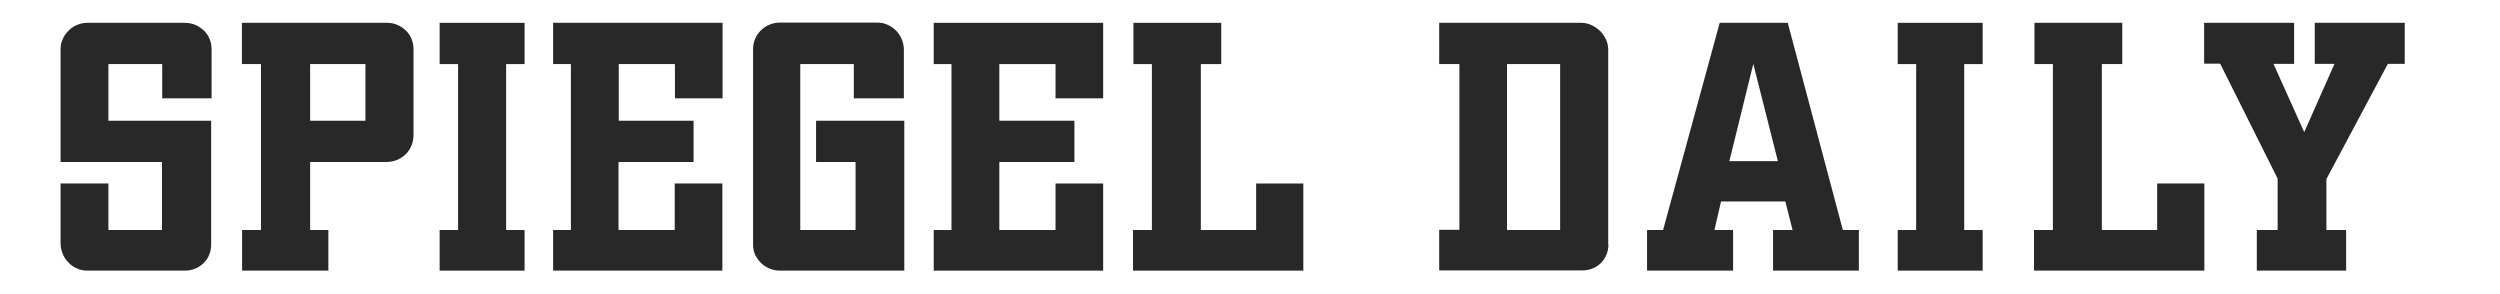 <svg version="1.1" id="Ebene_1" xmlns="http://www.w3.org/2000/svg" xmlns:xlink="http://www.w3.org/1999/xlink" x="0px" y="0px" width="153" height="18" viewBox="0 0 1111 134" xml:space="preserve">
<g>
  <g>
    <path fill="#292828" d="M81.3,116.1c-0.6,1.5-1.5,2.7-2.6,3.8c-1.1,1.1-2.3,1.9-3.8,2.5c-1.4,0.6-3,0.9-4.7,0.9H25.8
      c-1.7,0-3.3-0.3-4.7-1c-1.5-0.6-2.8-1.5-3.9-2.7c-1.1-1.1-2-2.4-2.6-3.9c-0.6-1.5-1-3.1-1-4.7V83.6h21.8v21.2h24.4v-31H13.6V22.4
      c0-1.6,0.3-3.2,1-4.6c0.6-1.5,1.5-2.7,2.6-3.8c1.1-1.1,2.3-2,3.8-2.6c1.4-0.6,3-1,4.7-1h44.5c1.7,0,3.2,0.3,4.7,0.9
      c1.5,0.6,2.7,1.5,3.9,2.5c1.1,1.1,2,2.3,2.6,3.7c0.6,1.4,1,3,1,4.7v22.6H59.9V29.2H35.4V55h46.8v56.5
      C82.2,113.1,81.9,114.6,81.3,116.1z"></path>
    <path fill="#292828" d="M174.4,61.5c0,1.7-0.3,3.3-0.9,4.7c-0.6,1.5-1.4,2.8-2.5,3.9c-1.1,1.1-2.4,2-3.9,2.7c-1.5,0.6-3.1,1-4.7,1
      h-35.1v31h8.3v18.5H96.3v-18.5h8.6V29.2h-8.7V10.4h66.2c1.7,0,3.3,0.3,4.7,1c1.5,0.6,2.8,1.5,3.9,2.6c1.1,1.1,1.9,2.3,2.5,3.8
      c0.6,1.4,0.9,3,0.9,4.7V61.5z M152.5,29.2h-25.2V55h25.2V29.2z"></path>
    <path fill="#292828" d="M186.3,123.3v-18.5h8.4V29.2h-8.4V10.4h38.7v18.8h-8.4v75.6h8.4v18.5H186.3z"></path>
    <path fill="#292828" d="M238,123.3v-18.5h8.1V29.2H238V10.4h77.2v34.4h-21.7V29.2h-25.6V55H302v18.8h-34.2v31h25.6V83.6h21.7v39.7
      H238z"></path>
    <path fill="#292828" d="M341.4,123.3c-1.6,0-3.2-0.3-4.7-0.9c-1.5-0.6-2.8-1.5-3.9-2.5c-1.1-1.1-2-2.3-2.7-3.7c-0.7-1.4-1-3-1-4.7
      V22.5c0-1.7,0.3-3.3,0.9-4.7c0.6-1.5,1.5-2.8,2.6-3.9c1.1-1.1,2.4-2,3.8-2.6c1.5-0.6,3-1,4.7-1h44.6c1.7,0,3.2,0.3,4.7,1
      c1.4,0.6,2.7,1.5,3.8,2.6c1.1,1.1,2,2.4,2.6,3.9c0.6,1.5,1,3.1,1,4.7v22.3h-22.8V29.2h-24.4v75.6h25.2v-31h-18V55h40.2v68.3H341.4
      z"></path>
    <path fill="#292828" d="M411.4,123.3v-18.5h8.1V29.2h-8.1V10.4h77.2v34.4h-21.7V29.2h-25.6V55h34.2v18.8h-34.2v31h25.6V83.6h21.7
      v39.7H411.4z"></path>
    <path fill="#292828" d="M502.2,123.3v-18.5h8.6V29.2h-8.4V10.4h40v18.8h-9.3v75.6h25.2V83.6h21.5v39.7H502.2z"></path>
  </g>
  <g>
    <path fill="#292828" d="M718.8,111.4c0,1.6-0.3,3.2-0.9,4.6c-0.6,1.5-1.4,2.7-2.5,3.8c-1.1,1.1-2.3,1.9-3.8,2.5
      c-1.4,0.6-3,0.9-4.7,0.9h-65.2v-18.5h9.2V29.2h-9.2V10.4h64.6c1.6,0,3.2,0.3,4.7,1c1.5,0.7,2.8,1.6,4,2.7c1.1,1.1,2,2.4,2.7,3.9
      c0.7,1.5,1,3.1,1,4.7V111.4z M696.8,29.2h-24.2v75.6h24.2V29.2z"></path>
    <path fill="#292828" d="M793.8,123.3v-18.5h8.9l-3.3-13h-29.3l-3,13h8.5v18.5h-39.2v-18.5h7.3l25.8-94.4h31l25.1,94.4h7.3v18.5H793.8
      z M784.8,29.1l-10.9,44.3H796L784.8,29.1z"></path>
  </g>
  <g>
    <path fill="#292828" d="M850.6,123.3v-18.5h8.4V29.2h-8.4V10.4h38.7v18.8h-8.4v75.6h8.4v18.5H850.6z"></path>
    <path fill="#292828" d="M912.7,123.3v-18.5h8.6V29.2h-8.4V10.4h40v18.8h-9.3v75.6h25.2V83.6h21.5v39.7H912.7z"></path>
  </g>
  <g>
    <path fill="#292828" d="M1073.9,29.1l-28,52.5v23.2h9v18.5h-40.7v-18.5h9.5V81.4l-26.2-52.4h-7.3V10.4h41v18.7h-9.4l14,31.1
      l13.8-31.1h-9V10.4h41v18.7H1073.9z"></path>
  </g>
</g>
</svg>
